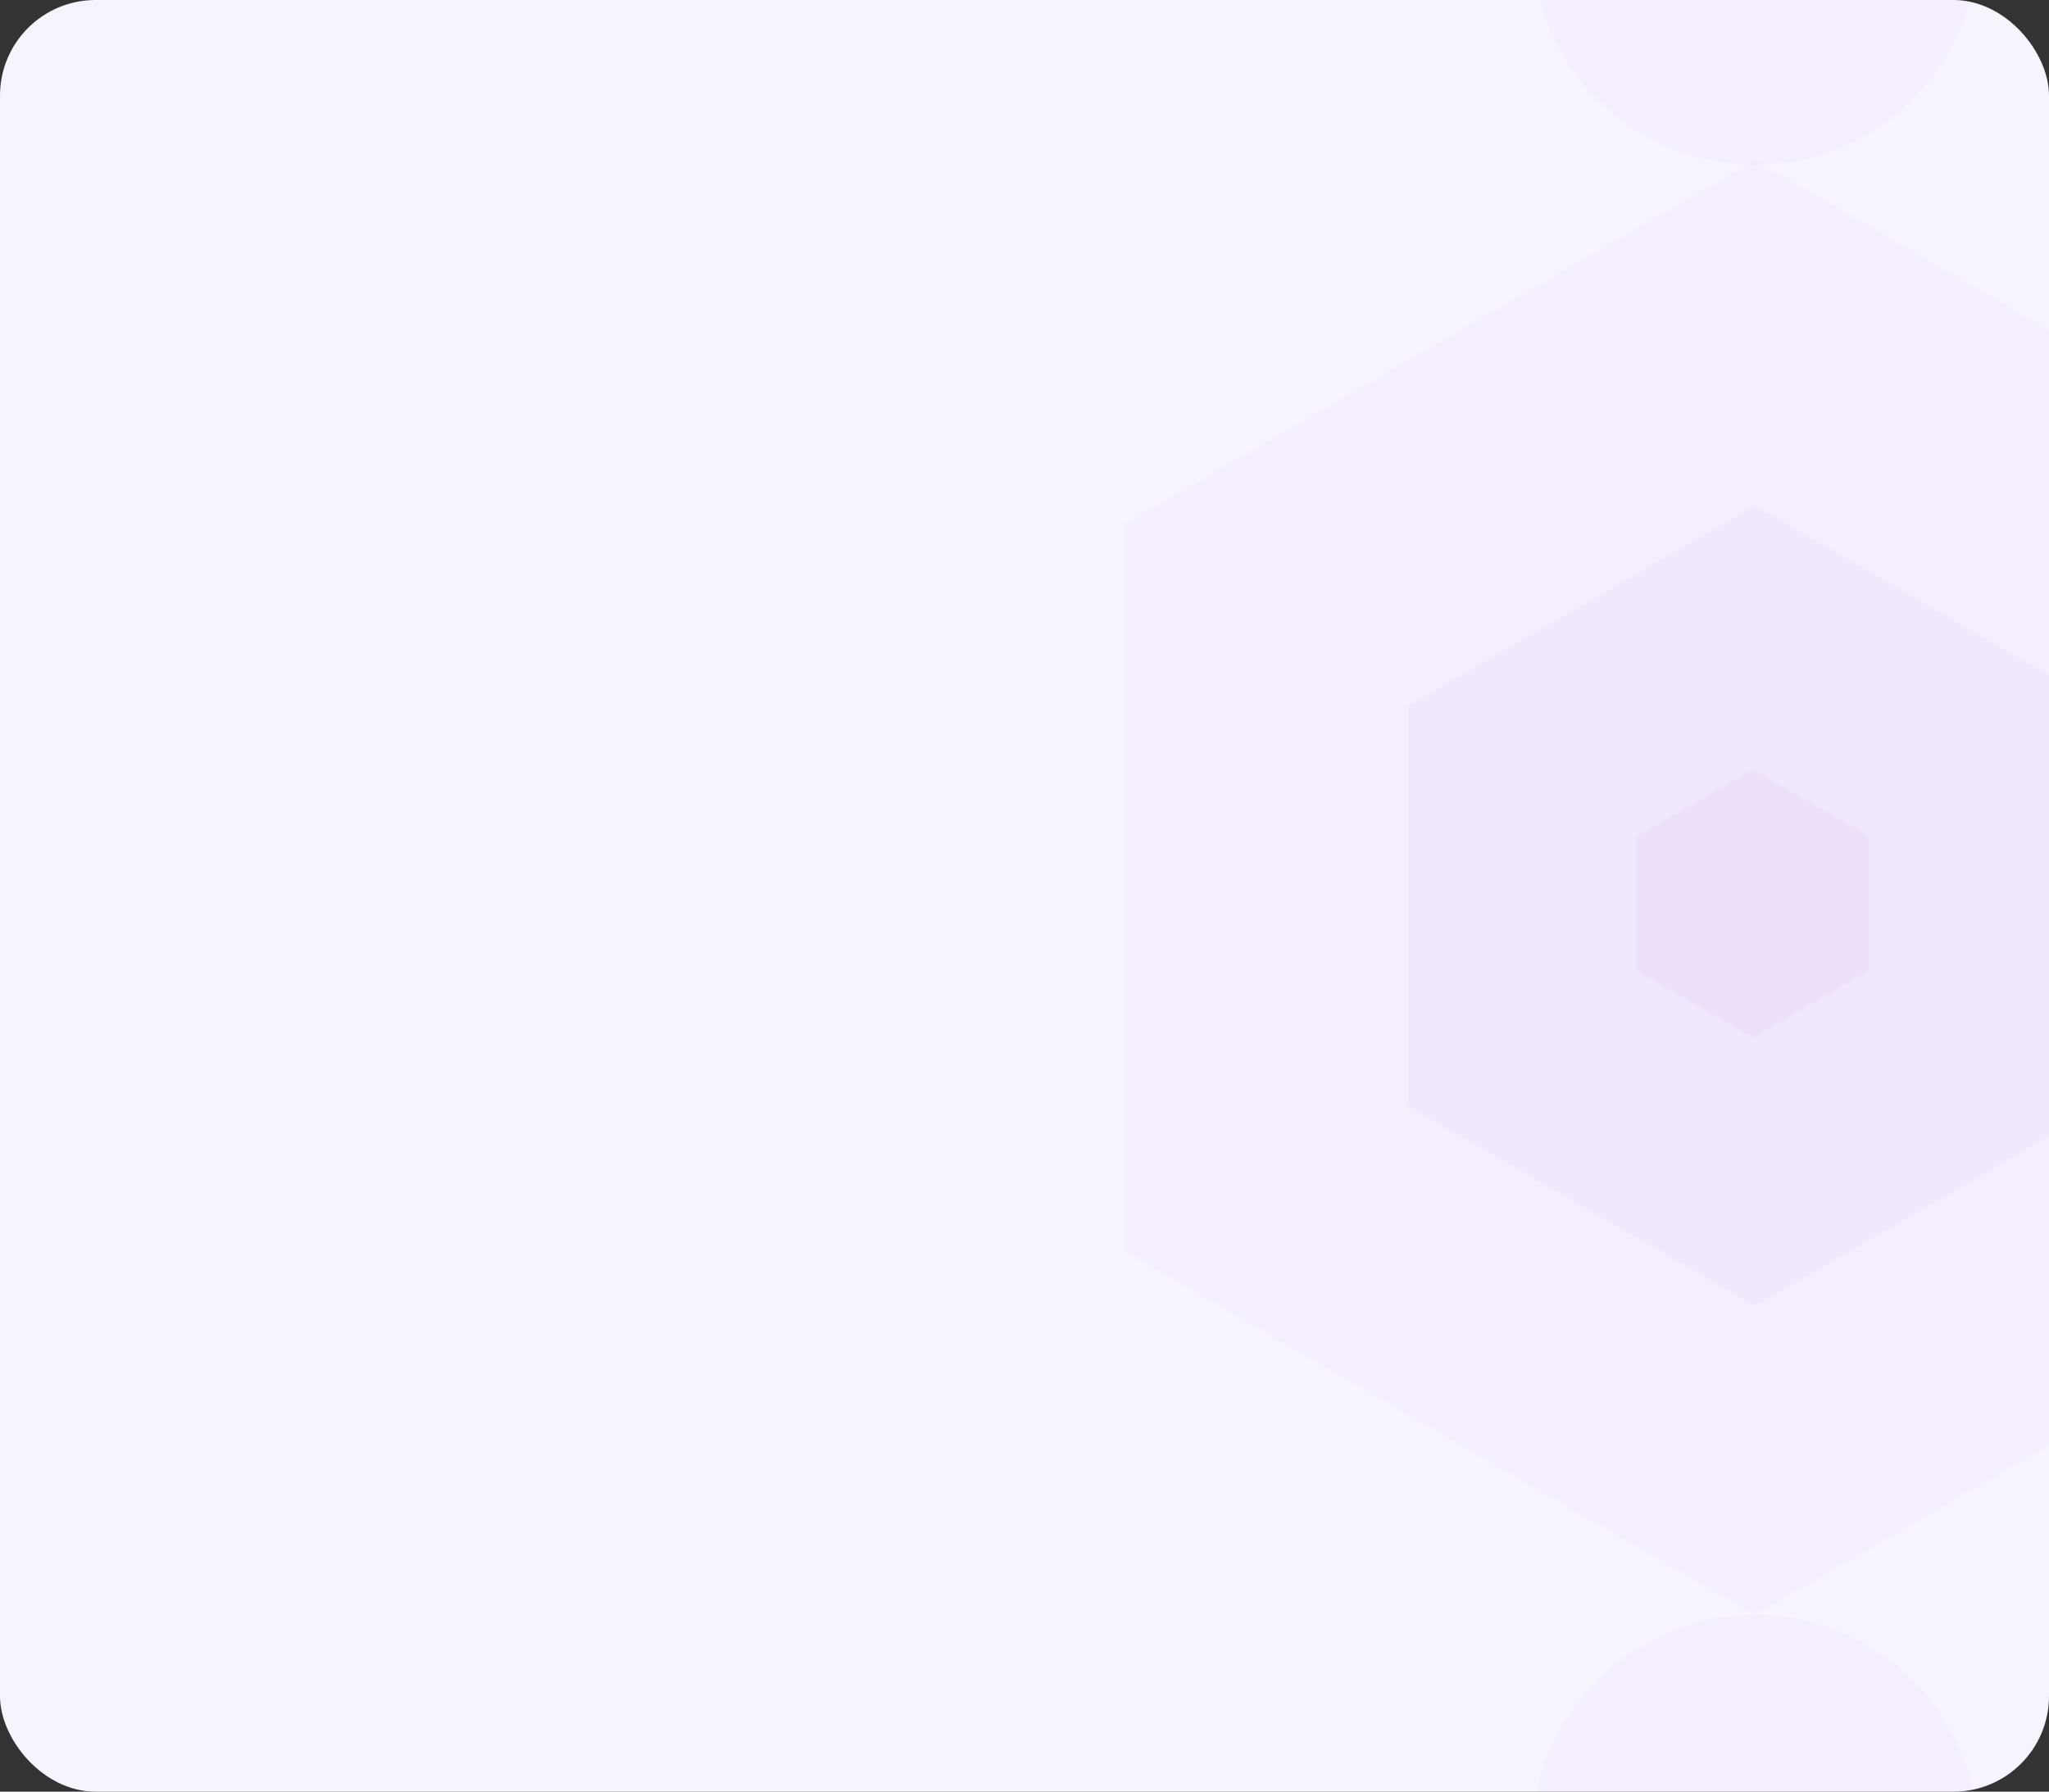 <svg width="343" height="300" viewBox="0 0 343 300" fill="none" xmlns="http://www.w3.org/2000/svg">
<rect x="0" y="0" width="343" height="300" fill="#333333" stroke="none"/>
<g clip-path="url(#clip0_2892_1657)">
<rect width="343" height="300" rx="16" fill="#F8F4FD"/>
<g opacity="0.7">
<path d="M293.787 26.833L399.257 87.726V209.513L293.787 270.406L188.316 209.513V87.726L293.787 26.833Z" fill="#8F4AFF" fill-opacity="0.04"/>
<path d="M293.786 84.681L351.795 118.173V185.155L293.786 218.646L235.778 185.155V118.173L293.786 84.681Z" fill="#8F4AFF" fill-opacity="0.06"/>
<path d="M293.406 128.83L312.852 140.057V162.511L293.406 173.738L273.96 162.511V140.057L293.406 128.83Z" fill="#8F4AFF" fill-opacity="0.08"/>
<circle cx="293.787" cy="-9.703" r="37.297" fill="#8F4AFF" fill-opacity="0.04"/>
<circle cx="293.787" cy="307.703" r="37.297" fill="#8F4AFF" fill-opacity="0.04"/>
</g>
</g>
<defs>
<clipPath id="clip0_2892_1657">
<rect width="343" height="300" rx="16" fill="white"/>
</clipPath>
</defs>
</svg>
